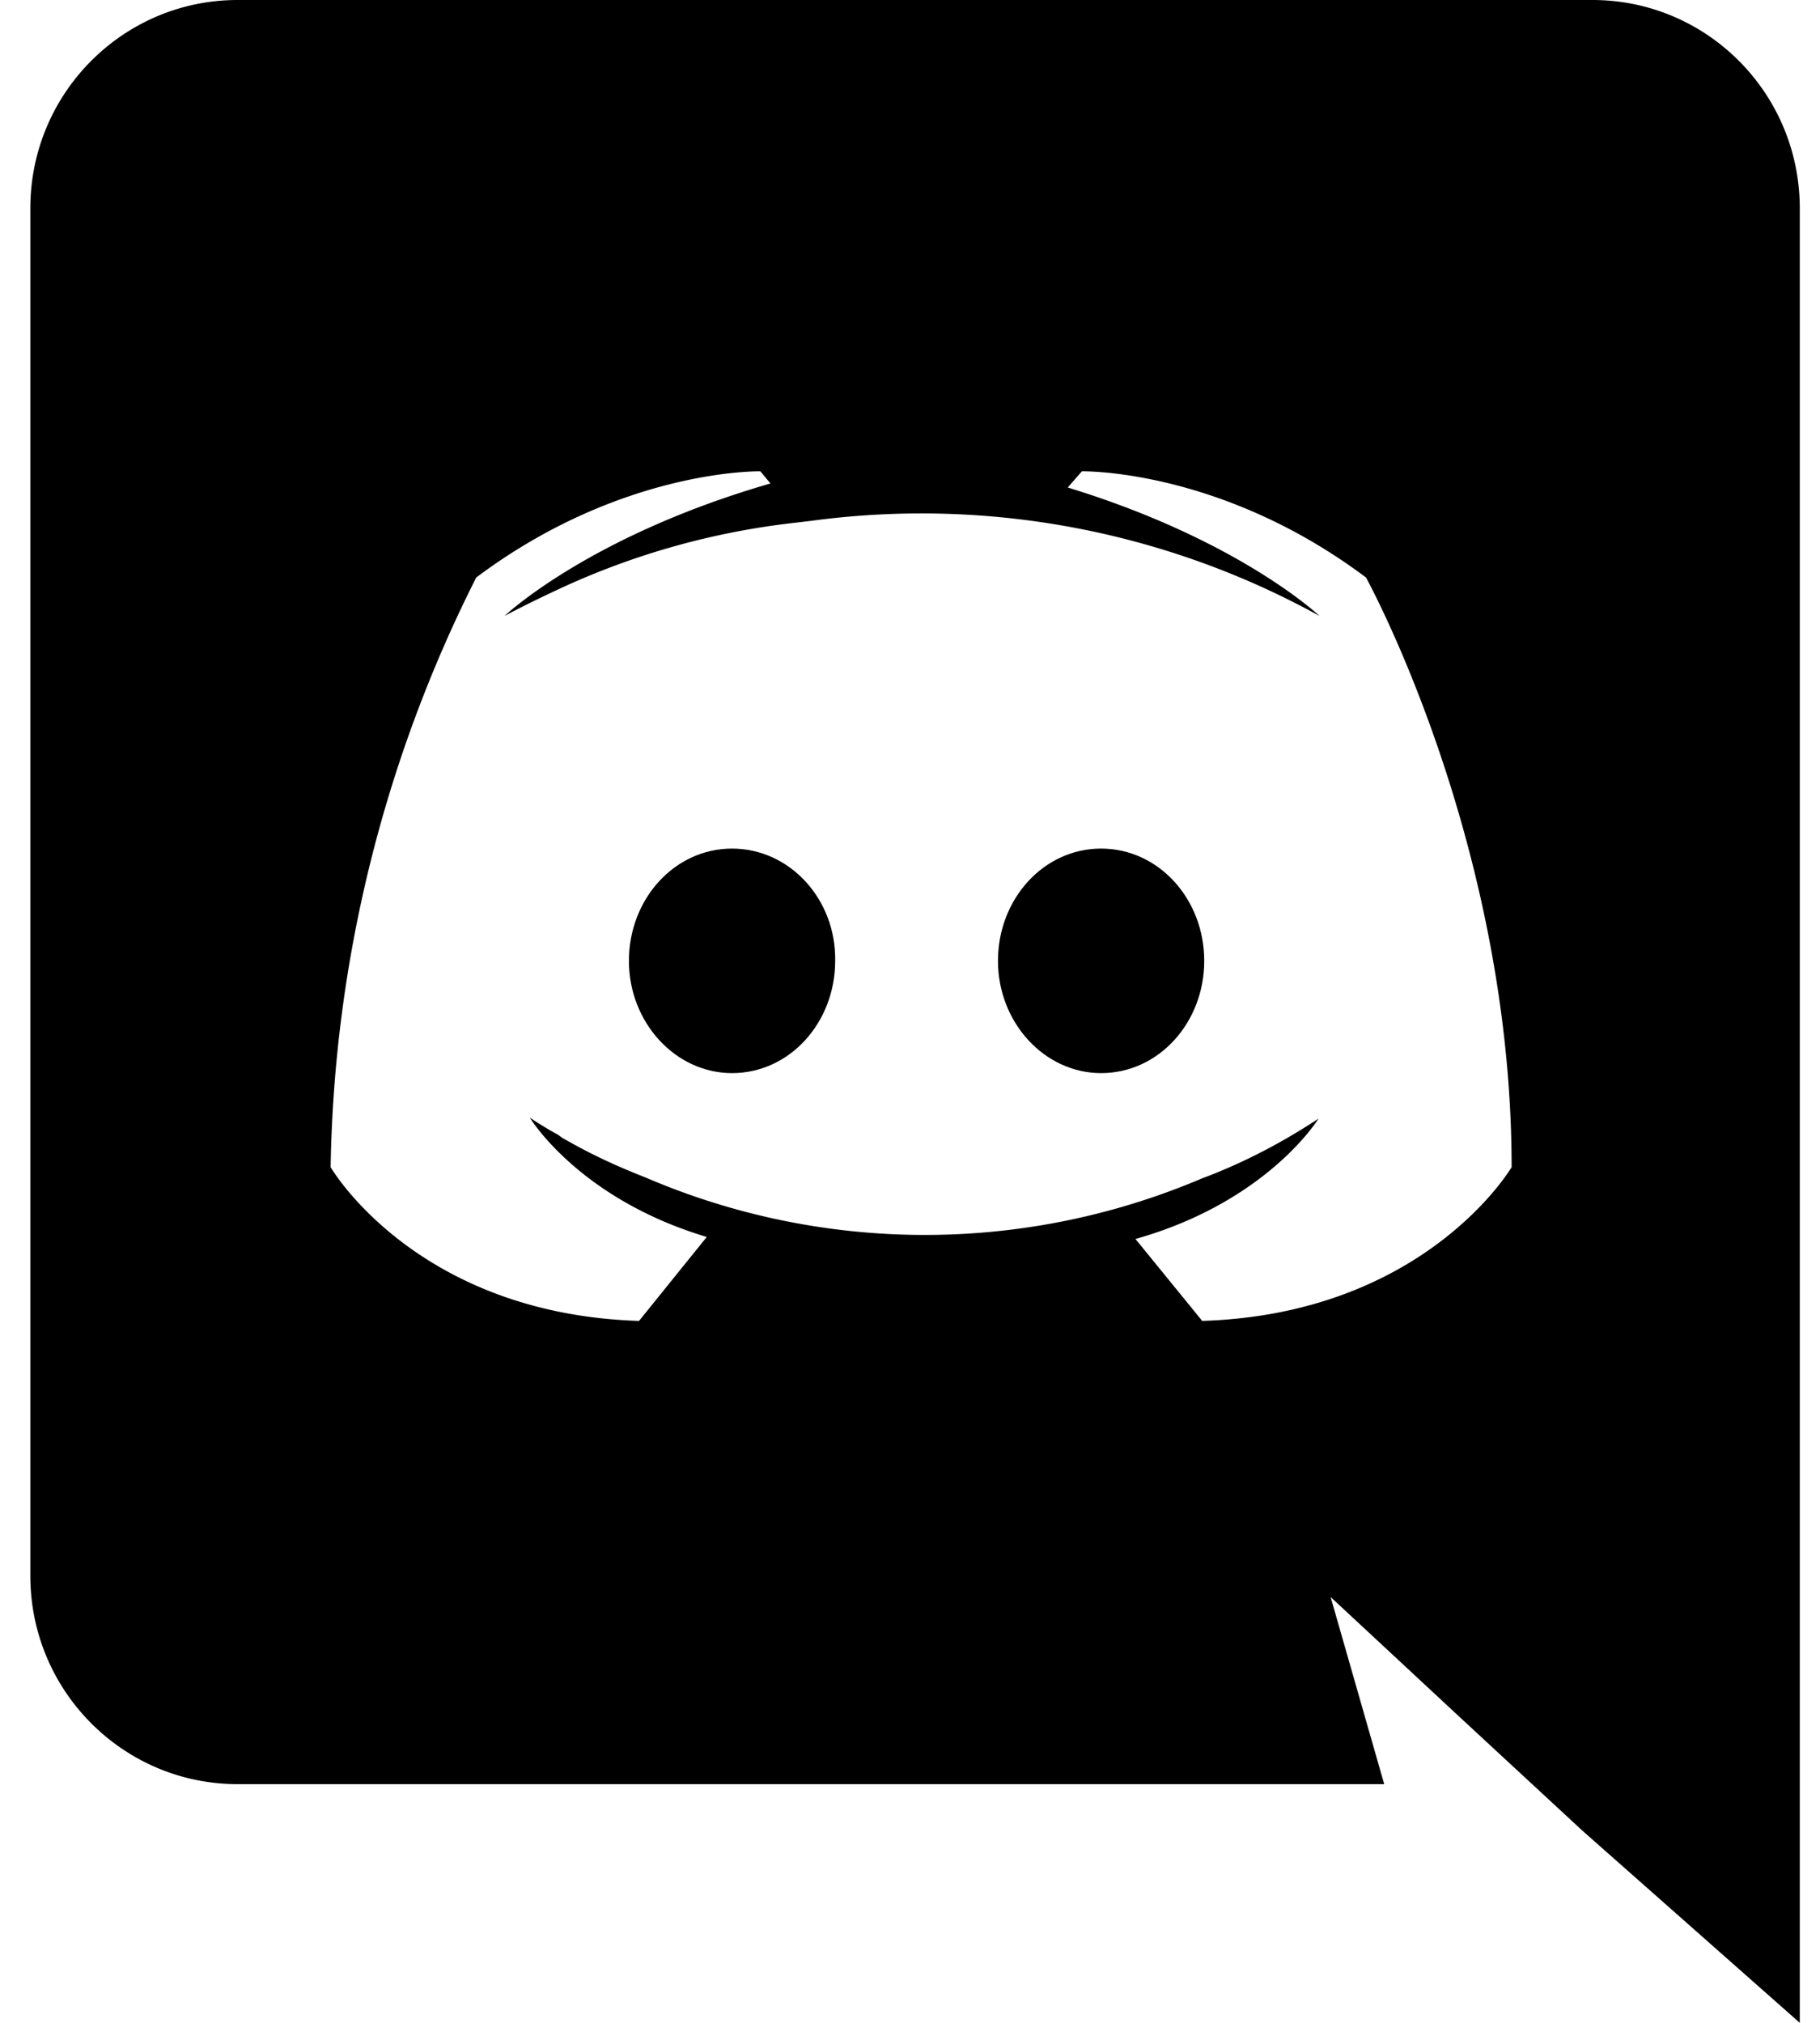 <svg xmlns="http://www.w3.org/2000/svg" width="18" height="20" fill="none"><path fill="#000" d="M7.24 8.39c-.57 0-1.02.5-1.02 1.11 0 .61.46 1.11 1.02 1.11.57 0 1.02-.5 1.02-1.11.01-.61-.45-1.11-1.02-1.11Zm3.65 0c-.57 0-1.02.5-1.02 1.11 0 .61.46 1.11 1.02 1.11.57 0 1.02-.5 1.02-1.11 0-.61-.45-1.11-1.02-1.11Z"/><path fill="#000" d="M15.75 0H2.35C1.22 0 .3.92.3 2.06v13.52c0 1.14.92 2.06 2.05 2.06h11.34l-.53-1.85 1.28 1.19 1.21 1.12L17.8 20V2.06C17.8.92 16.88 0 15.75 0Zm-3.86 13.06-.66-.81c1.31-.37 1.81-1.19 1.81-1.19-.41.27-.8.46-1.15.59a7 7 0 0 1-5.51-.01c-.23-.09-.48-.2-.73-.34l-.09-.05-.04-.03a3.5 3.5 0 0 1-.28-.17s.48.8 1.75 1.18l-.67.83c-2.21-.07-3.05-1.52-3.05-1.52a13.4 13.4 0 0 1 1.44-5.83c1.44-1.08 2.81-1.05 2.81-1.05l.1.12c-1.8.52-2.63 1.31-2.63 1.31s.22-.12.59-.29a7.51 7.51 0 0 1 2.27-.63l.17-.02a8.15 8.15 0 0 1 5.03.94s-.79-.75-2.49-1.27l.14-.16s1.37-.03 2.81 1.05c0 0 1.44 2.61 1.44 5.83 0 0-.85 1.45-3.06 1.52Z"/></svg>